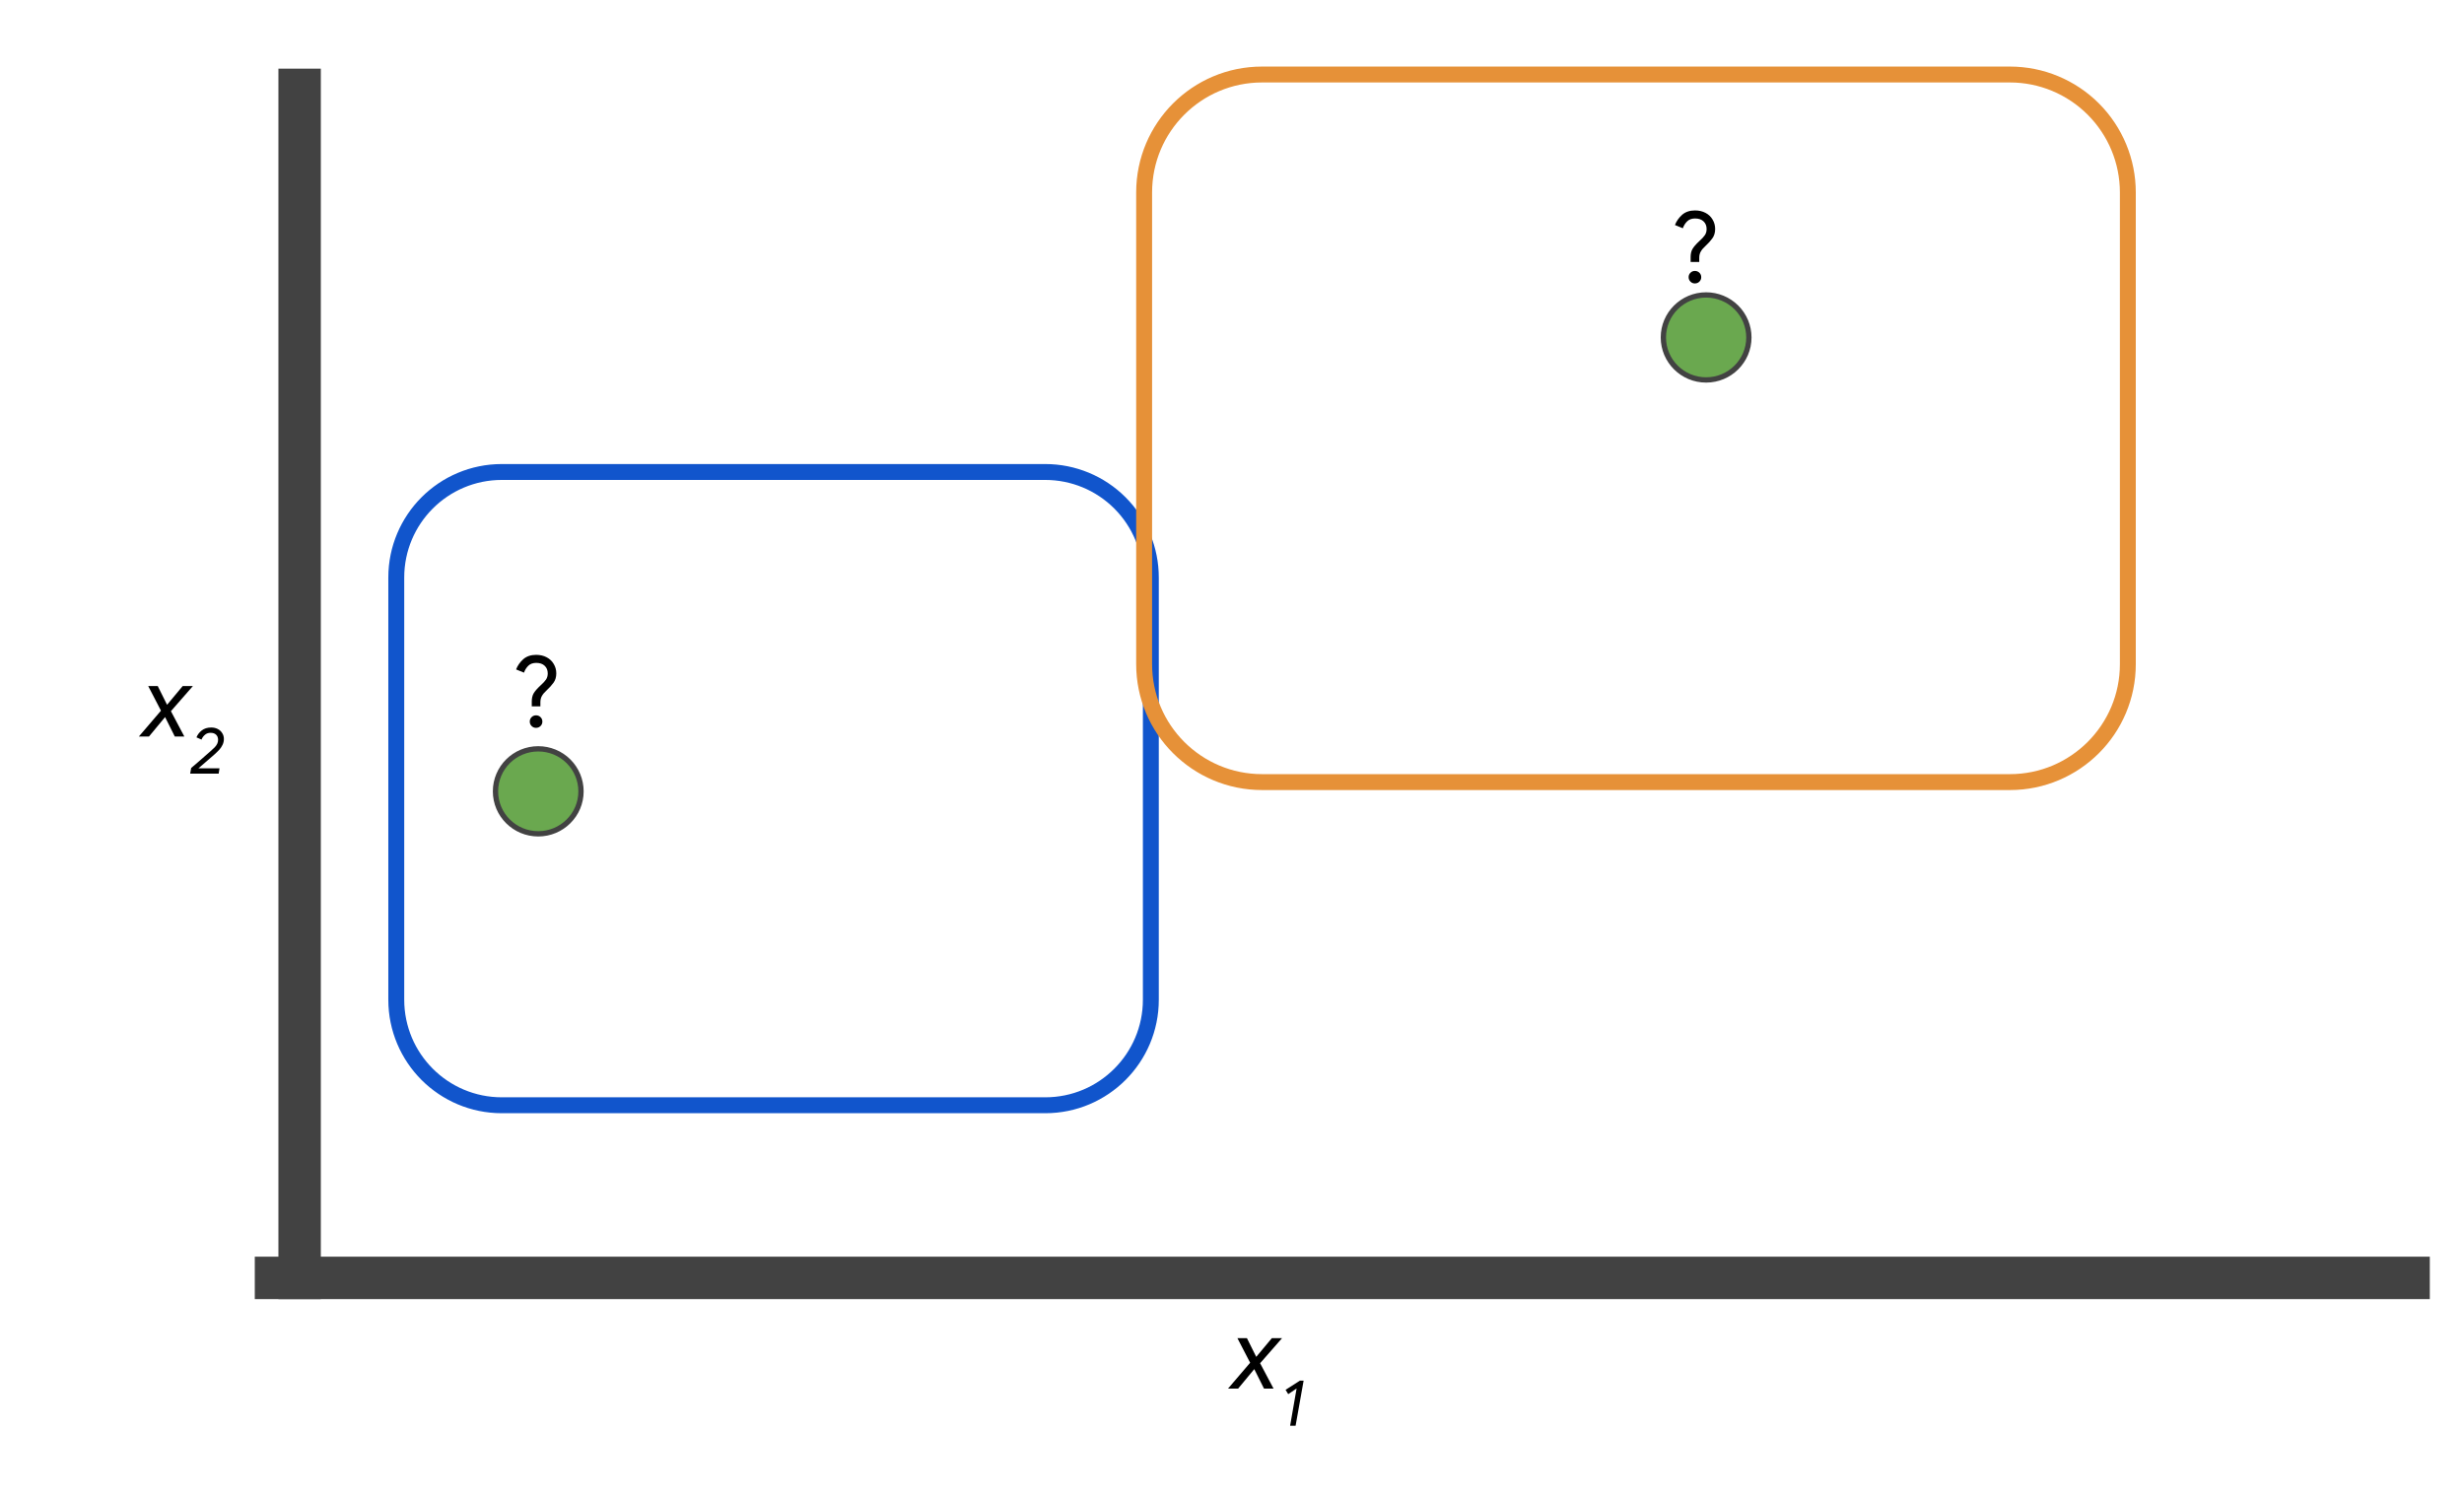 <svg version="1.1" viewBox="0.0 0.0 464.669 282.438" fill="none" stroke="none" stroke-linecap="square" stroke-miterlimit="10" xmlns:xlink="http://www.w3.org/1999/xlink" xmlns="http://www.w3.org/2000/svg"><clipPath id="p.0"><path d="m0 0l464.669 0l0 282.438l-464.669 0l0 -282.438z" clip-rule="nonzero"/></clipPath><g clip-path="url(#p.0)"><path fill="#000000" fill-opacity="0.0" d="m0 0l464.669 0l0 282.438l-464.669 0z" fill-rule="evenodd"/><path fill="#000000" fill-opacity="0.0" d="m74.73 108.922l0 0c0 -10.994 8.912 -19.906 19.906 -19.906l102.487 0c5.279 0 10.343 2.097 14.076 5.83c3.733 3.733 5.83 8.796 5.83 14.076l0 79.621c0 10.994 -8.912 19.906 -19.906 19.906l-102.487 0l0 0c-10.994 0 -19.906 -8.912 -19.906 -19.906z" fill-rule="evenodd"/><path stroke="#1155cc" stroke-width="3.0" stroke-linejoin="round" stroke-linecap="butt" d="m74.73 108.922l0 0c0 -10.994 8.912 -19.906 19.906 -19.906l102.487 0c5.279 0 10.343 2.097 14.076 5.83c3.733 3.733 5.83 8.796 5.83 14.076l0 79.621c0 10.994 -8.912 19.906 -19.906 19.906l-102.487 0l0 0c-10.994 0 -19.906 -8.912 -19.906 -19.906z" fill-rule="evenodd"/><path fill="#000000" fill-opacity="0.0" d="m215.764 36.294l0 0c0 -12.284 9.958 -22.242 22.242 -22.242l141.028 0c5.899 0 11.556 2.343 15.727 6.515c4.171 4.171 6.515 9.828 6.515 15.727l0 88.965c0 12.284 -9.958 22.242 -22.242 22.242l-141.028 0c-12.284 0 -22.242 -9.958 -22.242 -22.242z" fill-rule="evenodd"/><path stroke="#e69138" stroke-width="3.0" stroke-linejoin="round" stroke-linecap="butt" d="m215.764 36.294l0 0c0 -12.284 9.958 -22.242 22.242 -22.242l141.028 0c5.899 0 11.556 2.343 15.727 6.515c4.171 4.171 6.515 9.828 6.515 15.727l0 88.965c0 12.284 -9.958 22.242 -22.242 22.242l-141.028 0c-12.284 0 -22.242 -9.958 -22.242 -22.242z" fill-rule="evenodd"/><path fill="#6aa84f" d="m313.684 63.64l0 0c0 -4.427 3.61 -8.016 8.063 -8.016l0 0c2.138 0 4.189 0.845 5.701 2.348c1.512 1.503 2.362 3.542 2.362 5.668l0 0c0 4.427 -3.61 8.016 -8.063 8.016l0 0c-4.453 0 -8.063 -3.589 -8.063 -8.016z" fill-rule="evenodd"/><path stroke="#424242" stroke-width="1.0" stroke-linejoin="round" stroke-linecap="butt" d="m313.684 63.64l0 0c0 -4.427 3.61 -8.016 8.063 -8.016l0 0c2.138 0 4.189 0.845 5.701 2.348c1.512 1.503 2.362 3.542 2.362 5.668l0 0c0 4.427 -3.61 8.016 -8.063 8.016l0 0c-4.453 0 -8.063 -3.589 -8.063 -8.016z" fill-rule="evenodd"/><path fill="#6aa84f" d="m93.442 149.242l0 0c0 -4.427 3.61 -8.016 8.063 -8.016l0 0c2.138 0 4.189 0.845 5.701 2.348c1.512 1.503 2.362 3.542 2.362 5.668l0 0c0 4.427 -3.61 8.016 -8.063 8.016l0 0c-4.453 0 -8.063 -3.589 -8.063 -8.016z" fill-rule="evenodd"/><path stroke="#424242" stroke-width="1.0" stroke-linejoin="round" stroke-linecap="butt" d="m93.442 149.242l0 0c0 -4.427 3.61 -8.016 8.063 -8.016l0 0c2.138 0 4.189 0.845 5.701 2.348c1.512 1.503 2.362 3.542 2.362 5.668l0 0c0 4.427 -3.61 8.016 -8.063 8.016l0 0c-4.453 0 -8.063 -3.589 -8.063 -8.016z" fill-rule="evenodd"/><path fill="#000000" fill-opacity="0.0" d="m52.047 241.011l402.173 0" fill-rule="evenodd"/><path stroke="#424242" stroke-width="8.0" stroke-linejoin="round" stroke-linecap="butt" d="m52.047 241.011l402.173 0" fill-rule="evenodd"/><path fill="#000000" fill-opacity="0.0" d="m56.504 241.011l0 -224.063" fill-rule="evenodd"/><path stroke="#424242" stroke-width="8.0" stroke-linejoin="round" stroke-linecap="butt" d="m56.504 241.011l0 -224.063" fill-rule="evenodd"/><path fill="#000000" fill-opacity="0.0" d="m223.181 234.964l51.118 0l0 35.528l-51.118 0z" fill-rule="evenodd"/><path fill="#000000" d="m235.759 257.009l-2.406 -4.641l1.797 0l1.75 3.516l0.016 0l2.938 -3.516l1.922 0l-4.141 4.734l2.531 4.781l-1.797 0l-1.828 -3.656l-0.016 0l-3.031 3.656l-1.906 0l4.172 -4.875z" fill-rule="nonzero"/><path fill="#000000" d="m244.514 261.868l-1.578 1.062l-0.5 -0.812l2.703 -1.734l0.703 0l-1.516 8.5l-1.031 0l1.219 -7.016z" fill-rule="nonzero"/><path fill="#000000" fill-opacity="0.0" d="m17.78 111.988l38.299 0l0 35.528l-38.299 0z" fill-rule="evenodd"/><path fill="#000000" d="m30.358 134.033l-2.406 -4.641l1.797 0l1.75 3.516l0.016 0l2.937 -3.516l1.922 0l-4.141 4.734l2.531 4.781l-1.797 0l-1.828 -3.656l-0.016 0l-3.031 3.656l-1.906 0l4.172 -4.875z" fill-rule="nonzero"/><path fill="#000000" d="m36.05 144.845q0.438 -0.375 1.578 -1.359q1.141 -1.0 2.094 -1.828q0.5 -0.453 0.781 -0.734q0.281 -0.297 0.453 -0.641q0.172 -0.344 0.172 -0.75q0 -0.609 -0.375 -0.969q-0.375 -0.359 -1.047 -0.359q-0.656 0 -1.094 0.406q-0.438 0.391 -0.609 0.875l-0.953 -0.422q0.297 -0.75 0.984 -1.297q0.703 -0.562 1.812 -0.562q0.672 0 1.219 0.281q0.547 0.281 0.844 0.781q0.312 0.484 0.312 1.094q0 0.609 -0.25 1.109q-0.234 0.5 -0.609 0.922q-0.375 0.406 -0.984 0.953l-2.969 2.562l3.984 0l-0.156 1.0l-5.375 0l0.188 -1.062z" fill-rule="nonzero"/><path fill="#000000" fill-opacity="0.0" d="m87.53 110.239l45.575 0l0 29.417l-45.575 0z" fill-rule="evenodd"/><path fill="#000000" d="m100.28 132.331q0 -0.938 0.344 -1.547q0.359 -0.625 1.281 -1.484q0.75 -0.672 1.062 -1.141q0.328 -0.484 0.328 -1.156q0 -0.891 -0.578 -1.438q-0.578 -0.547 -1.594 -0.547q-0.938 0 -1.484 0.531q-0.547 0.531 -0.828 1.312l-1.484 -0.609q0.422 -1.094 1.344 -1.922q0.938 -0.828 2.438 -0.828q1.109 0 1.969 0.453q0.875 0.453 1.344 1.266q0.484 0.797 0.484 1.781q0 1.031 -0.516 1.75q-0.516 0.719 -1.312 1.453q-0.609 0.547 -0.891 1.062q-0.281 0.5 -0.281 1.172l0 0.781l-1.625 0l0 -0.891zm0.797 4.938q-0.484 0 -0.828 -0.344q-0.344 -0.344 -0.344 -0.844q0 -0.484 0.344 -0.828q0.344 -0.344 0.828 -0.344q0.516 0 0.859 0.344q0.344 0.344 0.344 0.828q0 0.5 -0.344 0.844q-0.344 0.344 -0.859 0.344z" fill-rule="nonzero"/><path fill="#000000" fill-opacity="0.0" d="m306.071 26.427l45.575 0l0 29.417l-45.575 0z" fill-rule="evenodd"/><path fill="#000000" d="m318.821 48.519q0 -0.938 0.344 -1.547q0.359 -0.625 1.281 -1.484q0.75 -0.672 1.062 -1.141q0.328 -0.484 0.328 -1.156q0 -0.891 -0.578 -1.438q-0.578 -0.547 -1.594 -0.547q-0.938 0 -1.484 0.531q-0.547 0.531 -0.828 1.312l-1.484 -0.609q0.422 -1.094 1.344 -1.922q0.938 -0.828 2.438 -0.828q1.109 0 1.969 0.453q0.875 0.453 1.344 1.266q0.484 0.797 0.484 1.781q0 1.031 -0.516 1.75q-0.516 0.719 -1.312 1.453q-0.609 0.547 -0.891 1.062q-0.281 0.5 -0.281 1.172l0 0.781l-1.625 0l0 -0.891zm0.797 4.938q-0.484 0 -0.828 -0.344q-0.344 -0.344 -0.344 -0.844q0 -0.484 0.344 -0.828q0.344 -0.344 0.828 -0.344q0.516 0 0.859 0.344q0.344 0.344 0.344 0.828q0 0.5 -0.344 0.844q-0.344 0.344 -0.859 0.344z" fill-rule="nonzero"/></g></svg>